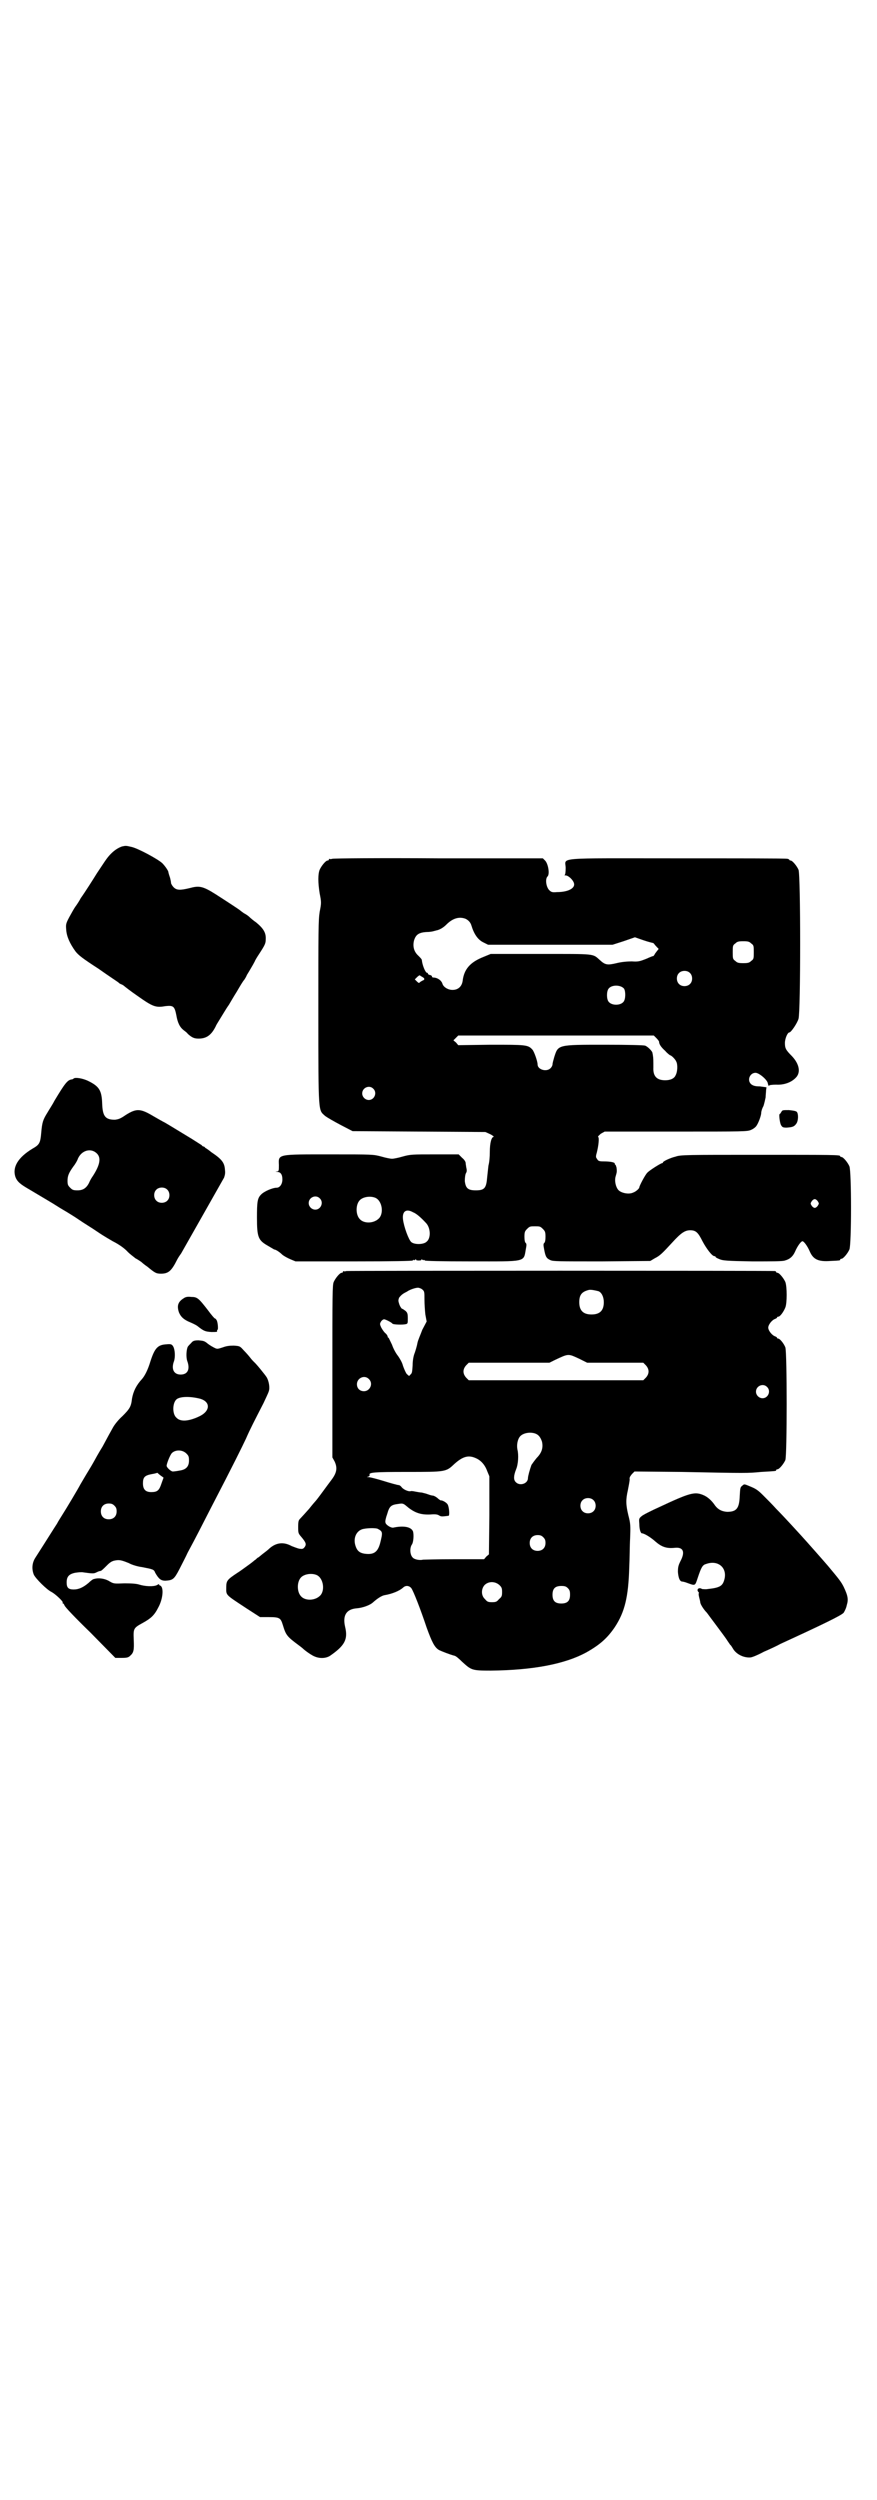<?xml version="1.0" standalone="no"?>
<!DOCTYPE svg PUBLIC "-//W3C//DTD SVG 20010904//EN"
 "http://www.w3.org/TR/2001/REC-SVG-20010904/DTD/svg10.dtd">
<svg version="1.0" xmlns="http://www.w3.org/2000/svg"
 width="1000pt" height="2850pt" viewBox="0 0 1000 2850"
 preserveAspectRatio="xMidYMid meet">
<g transform="translate(0,2850) scale(0.5,-0.5)"
fill="#000000" stroke="none">
<path d="M278 3770 c-14 -5 -27 -16 -39 -34 -6 -9 -14 -21 -18 -27 -8 -13 -27
-43 -37 -57 -3 -6 -9 -15 -12 -19 -3 -4 -9 -15 -14 -24 -8 -15 -8 -17 -7 -29
1 -15 8 -31 21 -49 7 -9 16 -16 53 -40 24 -17 44 -30 45 -31 1 -1 3 -3 6 -4 3
-1 6 -3 7 -4 1 -1 15 -12 31 -23 34 -24 41 -27 63 -23 18 2 21 0 25 -20 3 -18
8 -28 17 -35 4 -3 8 -6 9 -8 10 -9 15 -11 25 -11 18 0 29 8 39 28 1 3 5 9 8
14 3 5 8 13 11 18 3 5 8 13 11 17 3 5 11 19 18 30 7 12 14 24 17 27 2 3 5 8 6
11 2 3 6 10 9 15 3 5 7 12 9 16 1 3 6 11 10 17 13 20 15 24 15 33 1 15 -5 25
-22 39 -6 4 -13 10 -16 13 -2 2 -8 6 -12 8 -4 3 -7 5 -8 6 -2 2 -28 19 -56 37
-30 19 -38 20 -60 14 -21 -5 -29 -5 -36 2 -3 3 -6 8 -6 10 0 2 -1 7 -2 11 -4
12 -4 13 -4 14 -1 4 -8 14 -14 20 -11 10 -56 34 -70 37 -13 3 -13 3 -22 1z"/>
<path d="M758 3742 c-3 -1 -6 -1 -7 0 0 0 -1 0 -1 -2 0 -1 -1 -2 -3 -2 -4 0
-14 -12 -18 -21 -4 -10 -4 -29 0 -54 4 -20 4 -22 0 -42 -3 -20 -3 -39 -3 -230
0 -234 0 -221 15 -235 5 -4 21 -13 36 -21 l27 -14 152 -1 151 -1 11 -5 c6 -3
9 -6 8 -6 -5 0 -9 -13 -9 -35 0 -10 -1 -23 -3 -30 -1 -7 -2 -19 -3 -27 -2 -25
-6 -30 -26 -30 -18 0 -23 5 -25 21 0 8 1 14 2 17 3 5 3 7 1 16 0 2 -1 5 -1 8
0 3 -3 8 -8 12 l-8 8 -55 0 c-51 0 -55 0 -73 -5 -10 -3 -21 -5 -24 -5 -3 0
-14 2 -24 5 -19 5 -19 5 -116 5 -122 0 -119 1 -118 -24 0 -13 0 -14 -4 -15 -5
0 -5 0 0 -1 8 0 12 -6 12 -17 0 -11 -6 -19 -13 -19 -10 0 -30 -9 -36 -16 -8
-8 -9 -17 -9 -52 0 -46 3 -52 26 -65 7 -4 13 -8 14 -8 3 0 12 -6 17 -11 3 -3
12 -8 19 -11 l12 -5 132 0 c92 0 134 1 135 2 2 2 3 2 3 1 0 -1 2 0 3 1 3 2 3
2 2 1 -1 -2 1 -3 6 -3 5 0 7 1 6 3 -1 1 -1 1 2 -1 1 -1 3 -2 3 -1 0 1 1 1 3
-1 1 -1 35 -2 106 -2 125 0 119 -2 124 27 2 10 2 13 0 15 -2 1 -3 7 -3 14 0
11 1 13 6 18 6 6 7 6 18 6 11 0 12 0 18 -6 5 -5 6 -7 6 -18 0 -7 -1 -13 -3
-14 -2 -2 -2 -5 0 -15 3 -16 5 -20 14 -24 6 -3 18 -3 117 -3 l111 1 10 6 c12
6 17 11 40 36 20 22 29 28 41 28 13 0 18 -5 28 -25 9 -17 22 -34 27 -34 2 0 3
-1 3 -2 0 -1 4 -3 9 -5 7 -3 15 -4 75 -5 44 0 69 0 74 2 11 3 18 9 23 20 6 14
14 24 17 24 3 0 11 -10 17 -24 8 -18 20 -23 47 -21 22 1 22 1 22 3 0 1 1 2 3
2 4 0 14 12 18 21 5 11 5 179 0 190 -4 9 -14 21 -18 21 -2 0 -3 1 -3 2 0 3
-15 3 -187 3 -162 0 -177 0 -188 -4 -13 -3 -29 -11 -29 -13 0 -1 -1 -2 -2 -2
-3 0 -30 -17 -34 -22 -5 -5 -18 -30 -18 -33 0 -3 -8 -10 -14 -12 -10 -5 -28
-1 -34 6 -6 7 -9 21 -6 31 3 10 3 11 2 20 -1 3 -2 6 -2 6 -1 0 -2 1 -2 3 0 3
-10 5 -26 5 -9 0 -12 1 -14 5 -3 4 -4 5 -1 15 4 16 6 34 3 36 -1 1 2 3 6 7 l9
5 163 0 c155 0 163 0 171 4 5 2 10 6 12 9 5 7 11 24 11 30 0 3 2 10 5 15 2 6
4 15 5 20 0 5 1 12 1 16 l1 7 -15 2 c-12 0 -16 2 -20 5 -10 9 -3 26 10 26 8 0
27 -16 28 -24 1 -5 3 -8 3 -5 0 1 7 2 16 2 18 -1 34 5 44 15 13 12 9 32 -8 50
-14 14 -16 18 -16 30 0 10 6 24 10 24 4 0 18 21 21 31 5 16 5 329 0 340 -4 9
-14 21 -18 21 -2 0 -3 1 -3 2 0 0 -2 2 -5 2 -4 1 -116 1 -251 1 -284 0 -254 3
-254 -22 0 -10 -1 -15 -2 -16 -2 0 -1 -1 2 -1 6 0 17 -10 19 -18 3 -11 -13
-20 -39 -20 -11 -1 -13 0 -18 5 -7 8 -9 26 -3 31 5 6 1 29 -6 36 l-5 5 -238 0
c-130 1 -239 0 -242 -1z m304 -137 c6 -3 11 -8 13 -15 6 -20 15 -33 28 -39
l10 -5 142 0 142 0 25 8 26 9 20 -7 c12 -4 21 -6 21 -6 0 1 3 -2 5 -5 3 -3 6
-7 7 -7 1 -2 1 -2 0 -3 -1 -1 -4 -5 -7 -9 -2 -4 -4 -6 -4 -6 0 1 -7 -2 -16 -6
-15 -6 -19 -7 -33 -6 -10 0 -23 -1 -35 -4 -21 -5 -26 -4 -38 7 -17 15 -8 14
-135 14 l-114 0 -17 -7 c-30 -12 -44 -28 -47 -55 -2 -12 -10 -20 -23 -20 -11
0 -21 7 -23 14 -2 7 -10 13 -18 14 -4 0 -6 1 -6 2 1 1 -1 3 -4 4 -3 0 -5 2 -5
3 0 1 -1 2 -2 2 -4 0 -11 18 -12 29 0 2 -4 6 -8 10 -10 9 -13 21 -10 34 4 14
11 19 29 20 6 0 13 1 16 2 4 1 7 2 8 2 7 2 14 6 21 13 14 14 29 19 44 13z
m651 -56 c6 -4 6 -6 6 -20 0 -14 0 -16 -6 -20 -4 -4 -7 -5 -18 -5 -11 0 -14 1
-18 5 -6 4 -6 6 -6 20 0 14 0 16 6 20 4 4 7 5 18 5 11 0 14 -1 18 -5z m-140
-67 c7 -6 7 -19 1 -25 -6 -7 -19 -7 -25 -1 -7 6 -7 19 -1 25 6 7 19 7 25 1z
m-609 -10 c5 -3 5 -6 -1 -8 -2 -1 -5 -3 -6 -4 -1 -2 -3 -1 -6 2 l-5 5 5 5 c3
3 6 5 7 4 0 -1 3 -2 6 -4z m459 -26 c4 -6 4 -24 -1 -30 -7 -9 -27 -9 -34 0 -5
6 -5 24 0 30 7 9 27 9 35 0z m74 -113 c3 -3 6 -7 6 -8 0 -6 5 -13 14 -21 5 -6
11 -10 11 -10 3 0 12 -9 14 -14 4 -7 3 -24 -1 -31 -3 -8 -12 -12 -24 -12 -19
0 -28 9 -27 29 0 15 0 22 -1 27 0 2 -1 5 -1 6 0 4 -11 15 -17 17 -3 1 -37 2
-93 2 -107 0 -105 0 -114 -28 -2 -7 -4 -14 -4 -17 0 -2 -2 -6 -4 -8 -9 -10
-30 -4 -30 8 0 7 -8 30 -12 34 -10 11 -15 11 -95 11 l-74 -1 -5 6 -6 5 6 6 5
5 223 0 223 0 6 -6z m-646 -115 c10 -9 3 -26 -10 -26 -8 0 -15 7 -15 15 0 13
16 20 25 11z m-122 -250 c10 -9 3 -26 -10 -26 -8 0 -15 7 -15 15 0 13 16 20
25 11z m127 1 c16 -7 20 -37 7 -48 -12 -11 -34 -11 -43 0 -9 10 -9 32 0 42 7
8 24 11 36 6z m1009 -8 c3 -5 3 -5 0 -10 -2 -3 -5 -5 -7 -5 -2 0 -5 2 -7 5 -3
5 -3 5 0 10 2 3 5 5 7 5 2 0 5 -2 7 -5z m-923 -25 c8 -3 19 -13 30 -25 10 -11
11 -34 1 -42 -7 -7 -28 -7 -35 -1 -6 5 -17 35 -19 52 -2 18 7 25 23 16z"/>
<path d="M168 3241 c-1 -1 -3 -2 -4 -2 -10 -1 -16 -9 -40 -49 -4 -8 -12 -20
-16 -27 -10 -16 -12 -22 -14 -46 -2 -23 -4 -27 -20 -36 -33 -20 -46 -42 -39
-64 4 -11 11 -17 32 -29 35 -21 51 -30 68 -41 8 -5 17 -10 20 -12 3 -2 15 -9
25 -16 10 -7 30 -19 43 -28 13 -9 29 -18 34 -21 14 -7 27 -16 35 -25 4 -4 12
-10 17 -14 6 -3 11 -7 13 -8 2 -2 8 -7 14 -11 17 -14 20 -16 31 -16 17 0 24 6
37 32 2 4 6 10 9 14 12 21 94 166 98 173 2 6 3 10 2 18 -1 16 -7 24 -31 40 -6
5 -12 9 -14 10 -1 2 -3 3 -4 3 -1 0 -3 1 -4 3 -3 2 -5 3 -22 14 -46 28 -64 39
-65 39 0 0 -11 6 -23 13 -30 18 -39 18 -63 3 -13 -9 -17 -10 -25 -11 -22 0
-28 8 -29 37 -1 30 -7 39 -31 51 -14 7 -31 9 -34 6z m53 -171 c10 -10 7 -26
-9 -51 -3 -4 -7 -11 -9 -16 -6 -12 -14 -17 -26 -17 -10 0 -12 1 -17 6 -5 5 -6
7 -6 16 0 11 3 18 13 32 4 5 9 13 11 19 9 19 30 24 43 11z m160 -82 c7 -6 7
-19 1 -25 -6 -7 -19 -7 -25 -1 -7 6 -7 19 -1 25 6 7 19 7 25 1z"/>
<path d="M1782 3165 c-2 -3 -3 -5 -4 -5 -2 0 0 -19 3 -25 3 -5 4 -6 13 -6 13
1 17 2 22 9 5 7 5 23 1 27 -2 2 -8 3 -18 4 -14 0 -15 0 -17 -4z"/>
<path d="M790 2802 c-3 -1 -6 -1 -7 0 0 0 -1 0 -1 -2 0 -1 -1 -2 -3 -2 -4 0
-14 -12 -18 -21 -3 -7 -3 -29 -3 -204 l0 -196 5 -9 c7 -15 5 -26 -7 -42 -3 -4
-12 -16 -20 -27 -8 -11 -15 -20 -16 -21 -1 -1 -8 -9 -15 -18 -8 -9 -17 -19
-20 -22 -4 -4 -5 -6 -5 -19 0 -14 0 -15 7 -23 11 -13 12 -17 8 -23 -4 -5 -5
-5 -13 -4 -4 1 -12 4 -17 6 -18 10 -35 8 -50 -5 -4 -4 -12 -10 -16 -13 -4 -3
-9 -8 -12 -9 -2 -2 -5 -5 -6 -5 -1 -1 -7 -6 -14 -11 -7 -5 -19 -14 -27 -19
-21 -14 -24 -17 -24 -31 0 -20 -4 -16 46 -49 l31 -20 20 0 c25 0 27 -2 32 -18
7 -23 9 -26 36 -46 4 -3 8 -6 9 -7 6 -6 22 -17 28 -19 12 -5 26 -4 35 2 33 23
41 37 34 66 -6 26 3 40 26 42 14 1 30 7 37 13 11 10 21 16 27 17 18 3 34 10
42 17 6 6 14 5 19 -1 5 -7 21 -48 35 -90 12 -33 18 -45 28 -51 6 -3 24 -10 35
-13 3 0 11 -7 18 -14 21 -19 22 -20 65 -20 97 1 170 15 219 42 30 17 47 32 64
57 23 35 31 69 33 136 1 20 1 51 2 67 1 28 1 33 -4 52 -6 25 -6 36 -1 58 2 10
4 21 4 24 -1 4 1 7 5 12 l6 6 107 -1 c151 -3 150 -3 182 0 35 2 34 2 34 4 0 1
1 2 3 2 4 0 14 12 18 21 4 11 4 245 0 257 -4 10 -13 20 -16 20 -2 0 -3 1 -3 2
0 1 -2 2 -4 3 -7 2 -16 13 -16 20 0 7 9 18 16 20 2 1 4 2 4 3 0 1 1 2 3 2 4 0
12 11 16 21 4 10 4 47 0 58 -4 9 -14 21 -18 21 -2 0 -3 1 -3 2 0 1 -2 2 -3 2
-8 1 -972 1 -977 0z m173 -42 c5 -4 5 -6 5 -23 0 -10 1 -25 2 -34 l3 -16 -10
-19 c-4 -11 -10 -24 -11 -30 -1 -6 -4 -16 -6 -22 -3 -7 -5 -18 -5 -29 -1 -14
-1 -18 -5 -21 -3 -4 -3 -4 -9 2 -2 3 -6 12 -8 18 -2 8 -7 16 -11 22 -5 6 -11
17 -14 26 -4 8 -7 15 -8 16 -1 0 -2 1 -2 3 0 1 -2 5 -6 8 -3 3 -7 9 -9 13 -3
7 -3 8 0 13 2 3 5 5 7 5 3 0 17 -7 19 -10 1 -2 23 -3 31 -1 4 1 4 3 4 13 0 11
-1 13 -5 17 -4 3 -7 5 -8 5 -1 0 -4 4 -6 9 -3 9 -3 10 -1 16 2 3 6 7 9 9 3 2
7 4 9 5 5 4 19 9 25 9 3 0 8 -2 10 -4z m402 -4 c7 -3 12 -13 12 -25 0 -19 -9
-28 -28 -28 -19 0 -28 9 -28 28 0 17 6 24 22 28 5 1 14 -1 22 -3z m-44 -154
l18 -9 64 0 64 0 6 -6 c8 -9 8 -19 0 -28 l-6 -6 -199 0 -199 0 -6 6 c-8 9 -8
19 0 28 l6 6 92 0 92 0 12 6 c32 15 30 15 56 3z m-480 -46 c11 -10 3 -28 -11
-28 -9 0 -16 6 -16 16 0 14 17 22 27 12z m908 -18 c10 -9 3 -26 -10 -26 -8 0
-15 7 -15 15 0 13 16 20 25 11z m-527 -107 c7 -3 11 -9 14 -18 3 -13 0 -25
-12 -37 -5 -6 -10 -13 -12 -16 -4 -11 -8 -26 -8 -30 0 -13 -19 -19 -28 -9 -5
5 -5 14 1 29 5 12 6 33 3 45 -2 10 0 23 6 30 7 8 24 11 36 6z m-136 -56 c11
-5 20 -15 25 -29 l5 -12 0 -89 -1 -89 -6 -5 -5 -6 -69 0 c-37 0 -69 -1 -70 -1
-7 -2 -20 0 -24 5 -6 6 -7 21 -2 29 4 5 5 22 3 30 -4 11 -22 14 -45 9 -6 -1
-18 7 -18 12 -1 2 1 11 4 19 5 18 9 21 25 23 12 2 12 1 24 -9 16 -12 29 -16
50 -15 11 1 16 0 19 -2 5 -3 6 -3 22 -1 3 1 1 23 -3 27 -3 4 -12 9 -15 8 0 0
-4 2 -8 6 -4 3 -8 5 -10 5 -1 0 -6 1 -11 3 -5 2 -11 3 -14 4 -3 0 -9 1 -14 2
-5 1 -10 2 -12 1 -5 -1 -16 4 -20 9 -2 3 -5 5 -7 5 -2 0 -17 4 -33 9 -16 5
-32 9 -35 9 -5 0 -5 1 -2 1 3 1 4 2 4 4 -3 6 9 7 85 7 89 0 89 0 108 18 20 18
33 21 50 13z m267 -95 c7 -6 7 -19 1 -25 -6 -7 -19 -7 -25 -1 -7 6 -7 19 -1
25 6 7 19 7 25 1z m-491 -66 c11 -6 11 -8 5 -32 -5 -19 -13 -26 -30 -25 -16 1
-23 6 -27 21 -4 15 2 30 15 35 8 3 32 4 37 1z m377 -19 c4 -4 5 -7 5 -13 0
-11 -7 -18 -18 -18 -11 0 -18 7 -18 18 0 11 7 18 18 18 6 0 9 -1 13 -5z m-517
-86 c16 -7 20 -37 7 -48 -12 -11 -34 -11 -43 0 -9 10 -9 32 0 42 7 8 24 11 36
6z m417 -23 c5 -5 6 -7 6 -16 0 -9 -1 -11 -7 -16 -5 -6 -7 -7 -16 -7 -9 0 -11
1 -16 7 -9 8 -9 23 -1 32 9 9 24 9 34 0z m156 -7 c4 -4 5 -7 5 -15 0 -14 -6
-20 -20 -20 -14 0 -20 6 -20 20 0 14 6 20 20 20 8 0 11 -1 15 -5z"/>
<path d="M419 2740 c-13 -8 -16 -17 -11 -32 4 -10 11 -17 26 -23 7 -3 15 -7
17 -9 14 -11 17 -12 31 -13 11 0 14 0 13 2 0 2 0 3 1 3 2 0 1 17 -2 22 -1 2
-3 4 -4 4 -1 0 -8 8 -16 19 -21 27 -24 30 -38 30 -8 1 -13 0 -17 -3z"/>
<path d="M436 2638 c-3 -3 -7 -7 -8 -9 -3 -7 -4 -23 -1 -32 7 -19 1 -31 -15
-31 -16 0 -22 13 -15 31 3 10 2 26 -2 33 -3 5 -5 6 -15 5 -20 -1 -27 -8 -37
-39 -6 -20 -13 -33 -19 -40 -13 -14 -20 -28 -23 -45 -2 -18 -5 -23 -22 -40 -8
-7 -17 -18 -21 -25 -4 -7 -15 -27 -24 -44 -10 -16 -18 -31 -18 -31 0 0 -6 -11
-14 -24 -8 -13 -16 -27 -19 -32 -4 -8 -32 -55 -41 -69 -3 -5 -9 -14 -12 -20
-6 -9 -24 -38 -49 -77 -8 -12 -9 -26 -4 -39 4 -9 30 -35 41 -40 9 -5 27 -22
25 -24 -1 -1 0 -2 1 -2 1 0 2 -2 3 -4 0 -3 27 -31 59 -62 l57 -58 14 0 c13 0
16 1 20 5 8 7 9 13 8 36 -1 26 -1 27 21 39 18 10 26 17 35 35 11 20 13 47 4
50 -2 1 -3 2 -2 3 1 1 -2 0 -5 -2 -8 -4 -27 -3 -40 1 -6 2 -16 3 -34 3 -24 -1
-25 -1 -35 5 -10 6 -24 8 -34 5 -3 0 -9 -5 -13 -9 -12 -10 -22 -15 -34 -15
-12 0 -16 4 -16 16 0 13 5 19 19 22 6 1 15 2 19 1 22 -3 24 -3 30 0 4 2 7 3 8
3 3 0 6 3 17 14 6 6 11 9 17 10 10 2 15 1 32 -6 7 -4 21 -8 30 -9 25 -5 27 -5
30 -13 8 -14 13 -18 23 -18 17 1 20 3 32 26 6 12 15 29 19 38 20 37 32 61 52
100 54 104 72 141 81 160 9 21 20 42 40 81 5 11 11 23 12 27 3 8 0 24 -5 32
-3 5 -24 31 -29 35 -1 1 -5 5 -8 9 -3 4 -10 12 -15 17 -9 10 -9 10 -23 11 -10
0 -17 -1 -25 -4 -12 -4 -13 -4 -19 -1 -4 2 -11 6 -16 10 -7 6 -10 6 -20 7 -10
0 -13 -1 -17 -6z m20 -127 c25 -7 24 -29 -3 -41 -24 -11 -42 -12 -51 -2 -9 8
-9 32 0 41 7 7 30 8 54 2z m-31 -125 c5 -5 6 -7 6 -16 0 -14 -7 -21 -22 -23
-5 -1 -12 -2 -15 -2 -4 0 -14 9 -14 13 0 5 8 25 12 29 8 8 24 8 33 -1z m-59
-50 l7 -5 -5 -14 c-5 -15 -9 -19 -23 -19 -13 0 -19 6 -19 20 0 14 4 18 20 21
7 1 13 3 13 3 0 0 3 -3 7 -6z m-105 -69 c4 -4 5 -7 5 -13 0 -11 -7 -18 -18
-18 -11 0 -18 7 -18 18 0 11 7 18 18 18 6 0 9 -1 13 -5z"/>
<path d="M1692 2312 c-4 -3 -4 -6 -5 -22 -1 -29 -7 -37 -29 -37 -12 1 -20 5
-27 14 -8 12 -18 21 -29 25 -18 7 -30 4 -96 -27 -20 -9 -40 -19 -43 -22 -6 -5
-6 -6 -5 -18 0 -12 3 -21 6 -21 5 0 20 -9 31 -19 14 -12 25 -16 44 -14 19 2
24 -9 13 -30 -5 -10 -6 -14 -6 -25 1 -13 4 -22 10 -22 1 0 6 -1 11 -3 19 -7
18 -7 24 11 8 24 11 30 19 32 27 10 49 -8 42 -35 -4 -15 -10 -19 -38 -22 -5
-1 -11 0 -13 0 -7 5 -14 -1 -8 -7 1 -1 1 -2 1 -2 -1 0 -1 -4 0 -8 1 -5 3 -11
3 -14 1 -5 8 -16 15 -23 5 -7 39 -52 45 -61 3 -5 7 -10 8 -12 2 -1 4 -5 6 -8
7 -13 24 -22 40 -21 4 0 18 6 31 13 14 6 31 14 38 18 98 45 139 65 144 71 2 3
6 11 7 17 4 13 3 21 -7 42 -6 12 -11 18 -36 48 -12 14 -50 57 -61 69 -1 1 -11
12 -22 24 -11 12 -27 29 -35 37 -8 9 -21 22 -29 30 -11 11 -16 15 -28 20 -17
7 -15 7 -21 2z"/>
</g>
</svg>
